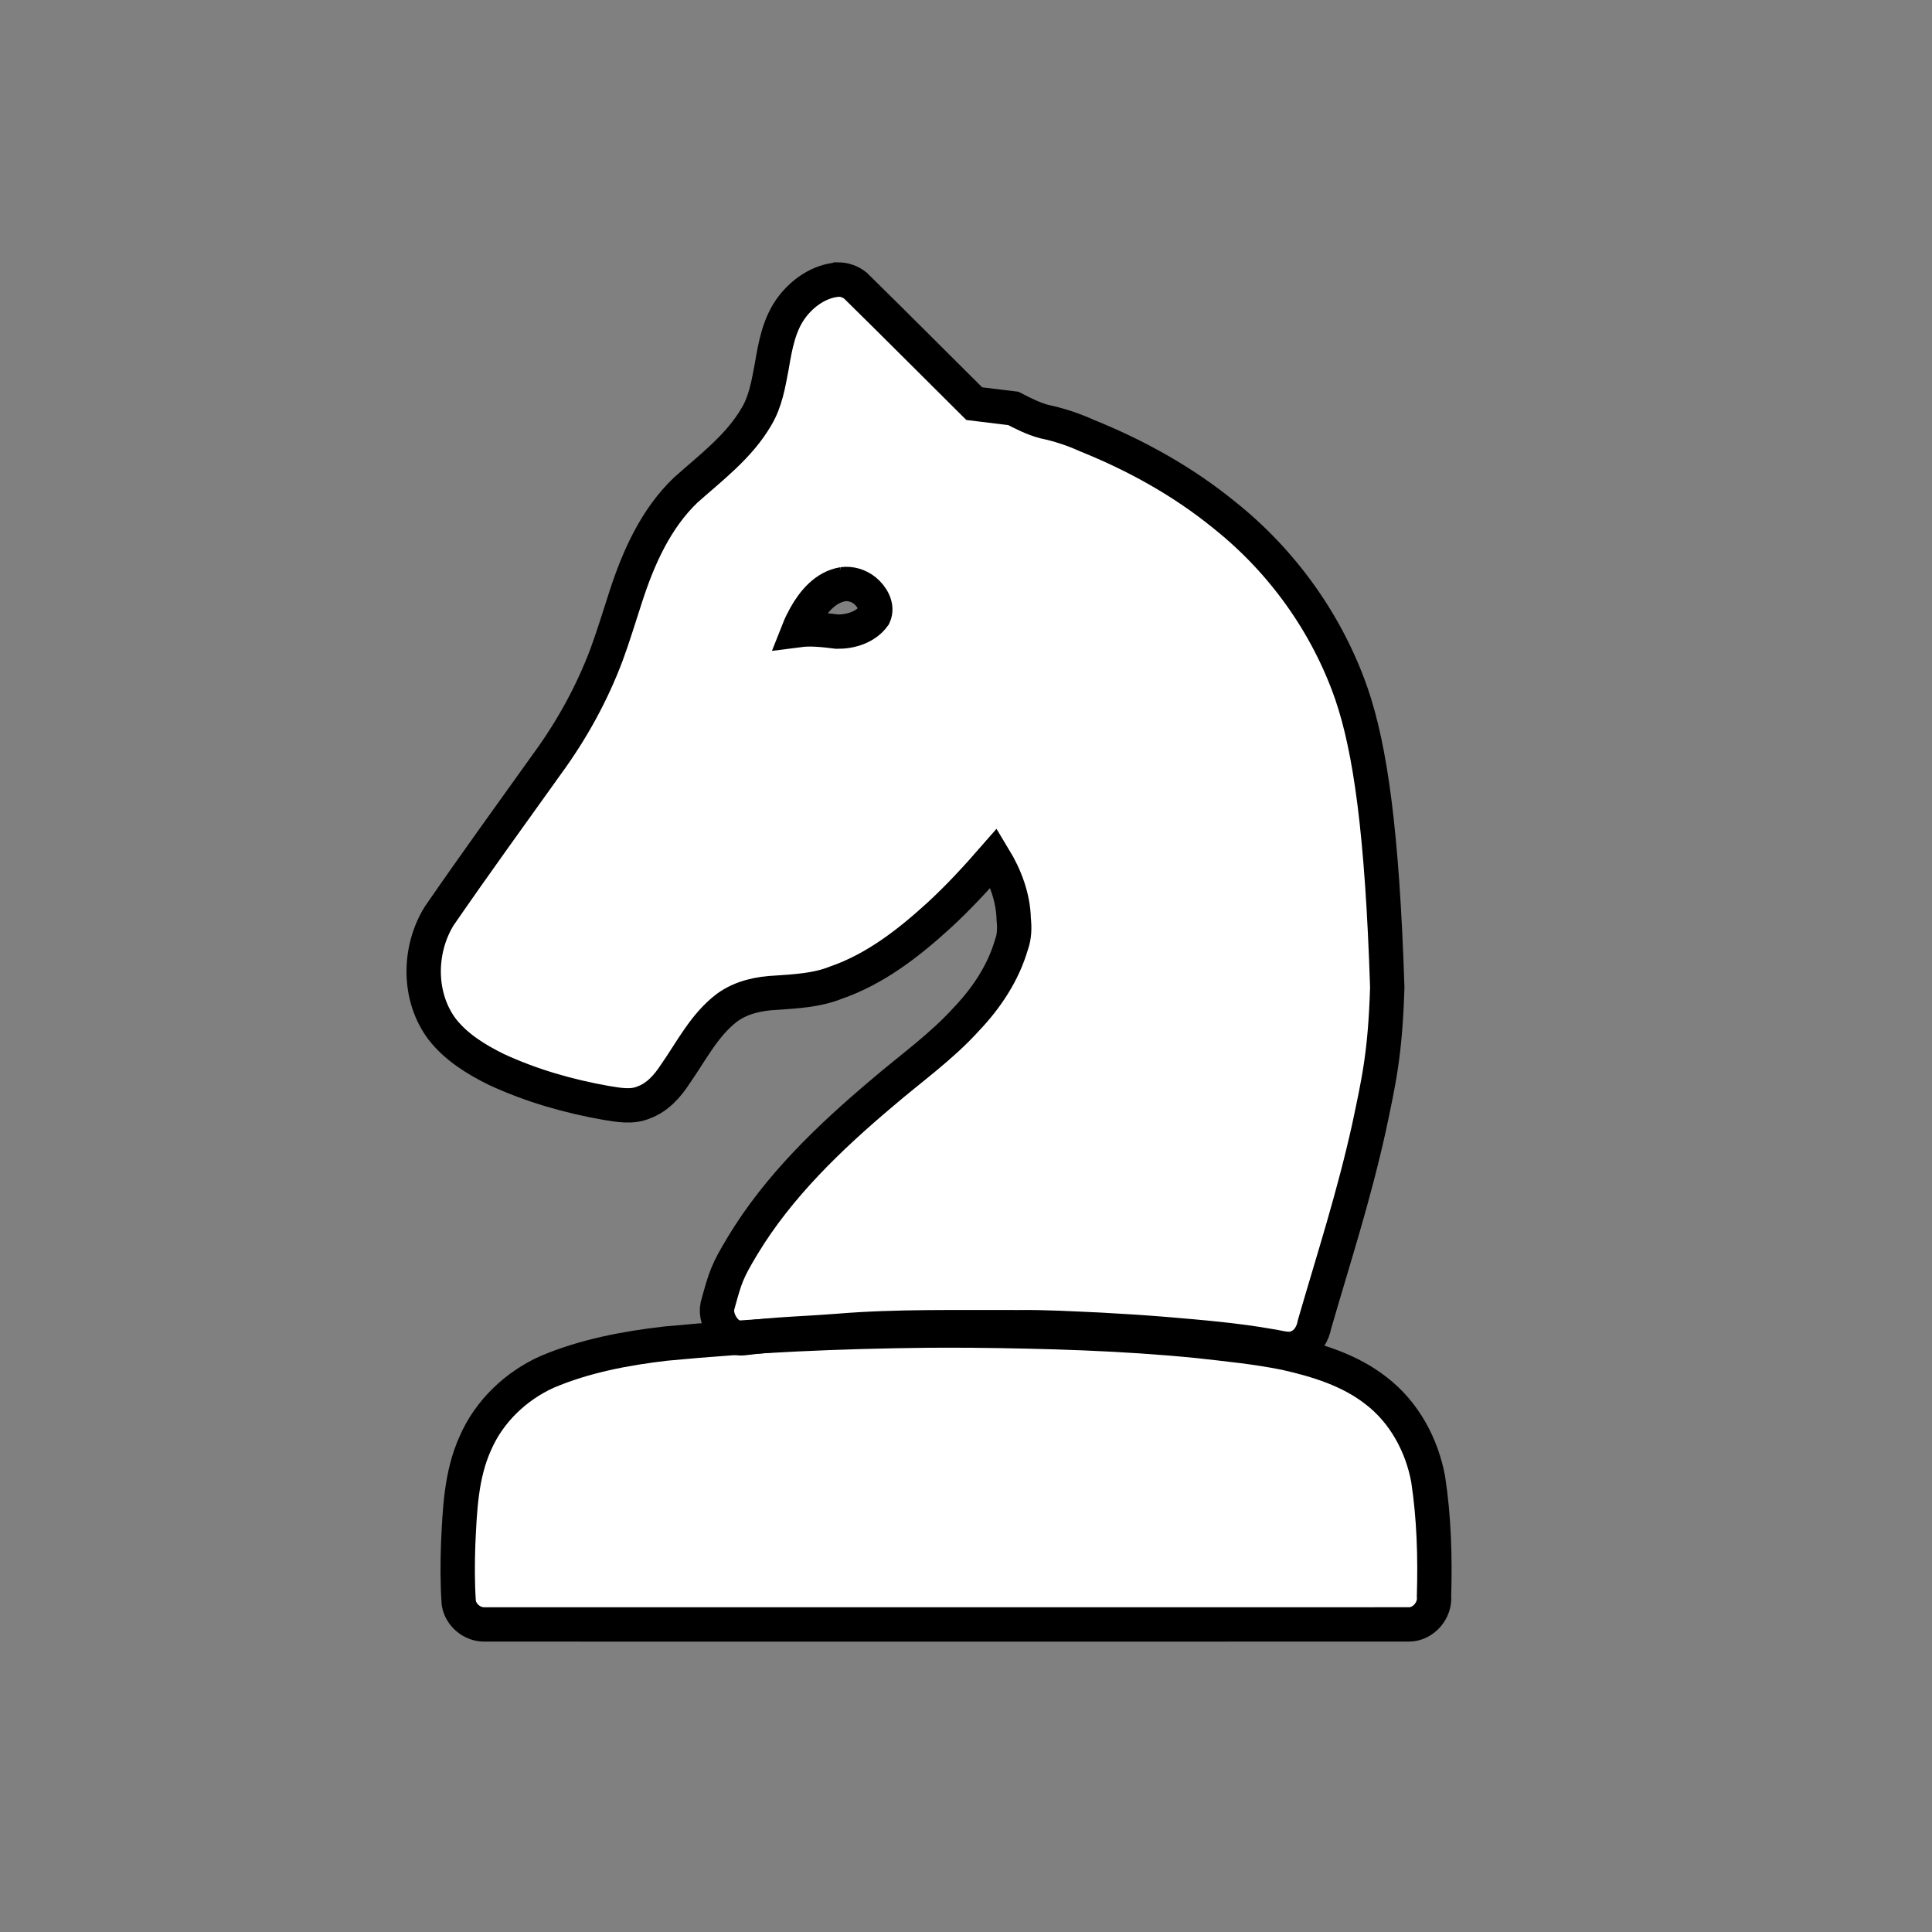 <?xml version="1.0" encoding="UTF-8" standalone="no"?>
<svg
   version="1.1"
   viewBox="0 0 45 45"
   id="svg18"
   width="45"
   height="45"
   sodipodi:docname="n.svg"
   inkscape:version="1.3.2 (091e20e, 2023-11-25)"
   xmlns:inkscape="http://www.inkscape.org/namespaces/inkscape"
   xmlns:sodipodi="http://sodipodi.sourceforge.net/DTD/sodipodi-0.dtd"
   xmlns="http://www.w3.org/2000/svg"
   xmlns:svg="http://www.w3.org/2000/svg">
  <rect x="0" y="0" width="45" height="45" fill="#808080" stroke="none"/>
  <sodipodi:namedview
     id="namedview1"
     pagecolor="#ffffff"
     bordercolor="#000000"
     borderopacity="0.25"
     inkscape:showpageshadow="2"
     inkscape:pageopacity="0.0"
     inkscape:pagecheckerboard="0"
     inkscape:deskcolor="#d1d1d1"
     inkscape:zoom="15.355556"
     inkscape:cx="22.499999"
     inkscape:cy="22.499999"
     inkscape:window-width="1392"
     inkscape:window-height="1175"
     inkscape:window-x="0"
     inkscape:window-y="25"
     inkscape:window-maximized="0"
     inkscape:current-layer="svg18" />
  <defs
     id="defs18" />
  <path
     id="path13"
     style="fill:#ffffff;fill-opacity:1;stroke-width:0.133"
     d="m 19.49,6.779 c -0.439,0.074 -0.805,0.404 -0.99,0.801 -0.191,0.396 -0.216,0.842 -0.314,1.264 -0.06,0.376 -0.175,0.746 -0.381,1.069 -0.404,0.658 -1.018,1.144 -1.594,1.643 -0.659,0.601 -1.045,1.431 -1.328,2.262 -0.229,0.679 -0.416,1.373 -0.711,2.028 -0.129,0.299 -0.274,0.591 -0.431,0.877 -0.031,0.055 -0.084,0.151 -0.125,0.221 -0.109,0.188 -0.239,0.396 -0.35,0.563 -0.468,0.683 -0.963,1.345 -1.44,2.022 -0.458,0.647 -0.922,1.289 -1.369,1.943 -0.433,0.703 -0.447,1.675 0.059,2.345 0.255,0.327 0.613,0.556 0.97,0.757 0.537,0.279 1.115,0.473 1.698,0.636 0.454,0.119 0.916,0.222 1.383,0.27 0.331,0.021 0.632,-0.18 0.818,-0.441 0.418,-0.559 0.724,-1.213 1.258,-1.678 0.357,-0.313 0.827,-0.47 1.297,-0.494 0.448,-0.044 0.909,-0.037 1.337,-0.194 0.722,-0.231 1.365,-0.653 1.941,-1.138 0.618,-0.503 1.169,-1.081 1.69,-1.682 0.093,-0.1 0.187,-0.227 0.279,-0.31 0.347,0.511 0.638,1.087 0.68,1.713 0.012,0.193 0.037,0.39 0.01,0.582 -0.164,0.734 -0.551,1.404 -1.059,1.955 -0.408,0.469 -0.878,0.879 -1.366,1.263 -1.297,1.057 -2.589,2.16 -3.561,3.535 -0.518,0.734 -0.939,1.543 -1.187,2.408 -0.036,0.178 0.112,0.36 0.295,0.355 0.528,-0.061 1.055,-0.136 1.585,-0.187 0.842,-0.088 1.708,-0.151 2.555,-0.192 0.971,-0.047 1.946,-0.059 2.922,-0.062 0.959,0.026 1.917,0.073 2.873,0.145 0.531,0.041 1.086,0.092 1.625,0.149 0.476,0.05 0.948,0.129 1.419,0.214 0.183,0.017 0.334,-0.137 0.359,-0.31 0.452,-1.543 0.872,-3.096 1.234,-4.662 0.233,-1.051 0.384,-2.126 0.36,-3.205 -0.007,-0.819 0.002,-1.65 0.02,-2.459 -9.4e-4,-1.298 -0.196,-2.58 -0.517,-3.831 -0.457,-1.795 -1.501,-3.43 -2.926,-4.611 -0.952,-0.807 -2.045,-1.438 -3.2,-1.905 -0.313,-0.139 -0.632,-0.271 -0.971,-0.334 -0.284,-0.069 -0.556,-0.184 -0.81,-0.328 -0.321,-0.039 -0.643,-0.078 -0.964,-0.117 -0.936,-0.93 -1.867,-1.864 -2.805,-2.791 -0.074,-0.062 -0.173,-0.094 -0.269,-0.088 z m 0.31,6.56 c 0.45,0.035 0.86,0.433 0.857,0.893 -0.02,0.328 -0.323,0.545 -0.607,0.651 -0.268,0.105 -0.563,0.119 -0.844,0.063 -0.343,-0.044 -0.701,-0.025 -1.023,0.11 0.164,-0.541 0.401,-1.096 0.851,-1.462 0.216,-0.169 0.487,-0.285 0.766,-0.255 z" />
  <path
     id="path18"
     style="font-variation-settings:normal;opacity:1;vector-effect:none;fill:#ffffff;fill-opacity:1;stroke-width:0.133;stroke-linecap:butt;stroke-linejoin:miter;stroke-miterlimit:4;stroke-dasharray:none;stroke-dashoffset:0;stroke-opacity:1;-inkscape-stroke:none;stop-color:#000000;stop-opacity:1"
     d="m 21.618,31.259 c -2.003,0.017 -4.007,0.109 -6.002,0.291 -0.889,0.098 -1.779,0.261 -2.617,0.583 -0.68,0.27 -1.278,0.771 -1.608,1.43 -0.284,0.541 -0.38,1.155 -0.418,1.758 -0.049,0.652 -0.064,1.309 -0.028,1.961 0.018,0.08 0.046,0.154 0.117,0.201 0.096,0.105 0.255,0.083 0.384,0.085 7.119,-5.3e-4 14.238,0.001 21.356,-8e-4 0.195,10e-4 0.347,-0.185 0.329,-0.375 0.03,-0.853 0.002,-1.711 -0.109,-2.558 -0.109,-0.732 -0.445,-1.444 -1.013,-1.931 -0.469,-0.417 -1.066,-0.651 -1.663,-0.816 -0.695,-0.202 -1.42,-0.264 -2.136,-0.355 -1.663,-0.184 -3.336,-0.242 -5.008,-0.27 -0.529,-0.008 -1.057,-0.008 -1.586,-0.006 z" />
  <path
     id="path2"
     style="font-variation-settings:normal;opacity:1;vector-effect:none;fill:none;fill-opacity:1;stroke:#000000;stroke-width:0.8;stroke-linecap:butt;stroke-linejoin:miter;stroke-miterlimit:4;stroke-dasharray:none;stroke-dashoffset:0;stroke-opacity:1;-inkscape-stroke:none;stop-color:#000000;stop-opacity:1"
     d="m 21.618,30.992 c -2.04,0.021 -4.081,0.109 -6.112,0.303 -0.94,0.109 -1.883,0.287 -2.758,0.657 -0.734,0.329 -1.356,0.922 -1.677,1.665 -0.332,0.734 -0.362,1.553 -0.399,2.344 -0.016,0.459 -0.018,0.919 0.014,1.377 0.047,0.282 0.312,0.503 0.598,0.498 7.178,0.002 14.356,5.4e-4 21.535,-2.6e-4 0.335,-6.7e-4 0.612,-0.327 0.582,-0.656 0.027,-0.91 9.4e-4,-1.824 -0.136,-2.725 -0.147,-0.799 -0.56,-1.561 -1.21,-2.06 -0.609,-0.479 -1.366,-0.712 -2.111,-0.88 -0.675,-0.137 -1.361,-0.204 -2.044,-0.281 -1.762,-0.175 -3.534,-0.224 -5.304,-0.242 -0.326,-0.002 -0.652,4e-4 -0.978,4e-4 z" />
  <path
     id="path4"
     style="font-variation-settings:normal;opacity:1;vector-effect:none;fill:none;fill-opacity:1;stroke:#000000;stroke-width:0.8;stroke-linecap:butt;stroke-linejoin:miter;stroke-miterlimit:4;stroke-dasharray:none;stroke-dashoffset:0;stroke-opacity:1;-inkscape-stroke:none;stop-color:#000000;stop-opacity:1"
     d="m 19.631,13.608 c -0.4,0.065 -0.684,0.404 -0.872,0.74 -0.058,0.105 -0.115,0.219 -0.158,0.328 0.299,-0.039 0.6,6.6e-4 0.896,0.036 0.317,0.004 0.668,-0.103 0.859,-0.371 0.098,-0.214 -0.049,-0.452 -0.213,-0.586 -0.142,-0.114 -0.331,-0.173 -0.513,-0.147 z" />
  <path
     id="path3"
     style="font-variation-settings:normal;opacity:1;vector-effect:none;fill:none;fill-opacity:1;stroke:#000000;stroke-width:0.8;stroke-linecap:butt;stroke-linejoin:miter;stroke-miterlimit:4;stroke-dasharray:none;stroke-dashoffset:0;stroke-opacity:1;-inkscape-stroke:none;stop-color:#000000;stop-opacity:1"
     d="m 19.522,6.512 c -0.427,0.032 -0.812,0.296 -1.068,0.63 -0.31,0.402 -0.397,0.914 -0.48,1.401 -0.075,0.396 -0.142,0.805 -0.352,1.157 -0.404,0.698 -1.06,1.188 -1.652,1.716 -0.702,0.673 -1.105,1.585 -1.399,2.496 -0.145,0.445 -0.288,0.917 -0.445,1.342 -0.34,0.902 -0.809,1.754 -1.378,2.532 -0.843,1.179 -1.696,2.355 -2.519,3.55 -0.488,0.79 -0.496,1.882 0.069,2.635 0.326,0.419 0.79,0.705 1.26,0.937 0.812,0.377 1.681,0.626 2.561,0.781 0.289,0.046 0.597,0.108 0.878,-0.013 0.318,-0.117 0.55,-0.379 0.73,-0.656 0.376,-0.536 0.677,-1.149 1.21,-1.552 0.331,-0.241 0.743,-0.329 1.146,-0.346 0.466,-0.033 0.943,-0.057 1.382,-0.232 0.923,-0.318 1.705,-0.929 2.417,-1.58 0.451,-0.416 0.867,-0.868 1.27,-1.33 0.263,0.434 0.449,0.924 0.46,1.436 0.021,0.198 0.016,0.401 -0.054,0.59 -0.192,0.659 -0.582,1.243 -1.053,1.736 -0.582,0.644 -1.295,1.146 -1.951,1.709 -1.232,1.039 -2.419,2.174 -3.258,3.564 -0.365,0.608 -0.4,0.726 -0.587,1.411 -0.068,0.34 0.243,0.78 0.591,0.745 0.847,-0.106 1.381,-0.107 2.226,-0.173 1.374,-0.114 2.789,-0.079 4.17,-0.085 0.644,-0.008 1.281,0.03 1.927,0.059 0.521,0.028 1.044,0.061 1.559,0.104 0.805,0.069 1.602,0.135 2.4,0.276 0.218,0.029 0.453,0.124 0.665,0.015 0.21,-0.092 0.333,-0.307 0.372,-0.525 0.465,-1.603 0.906,-2.949 1.268,-4.579 0.227,-1.077 0.378,-1.718 0.425,-3.268 -0.118,-3.626 -0.396,-5.558 -0.834,-6.836 -0.566,-1.631 -1.61,-3.087 -2.959,-4.161 -0.96,-0.783 -2.054,-1.39 -3.202,-1.852 -0.321,-0.146 -0.657,-0.256 -1.001,-0.328 -0.251,-0.067 -0.485,-0.188 -0.714,-0.305 -0.303,-0.037 -0.607,-0.074 -0.91,-0.111 -0.923,-0.916 -1.84,-1.839 -2.768,-2.75 -0.112,-0.089 -0.254,-0.141 -0.398,-0.142 z" />
</svg>
